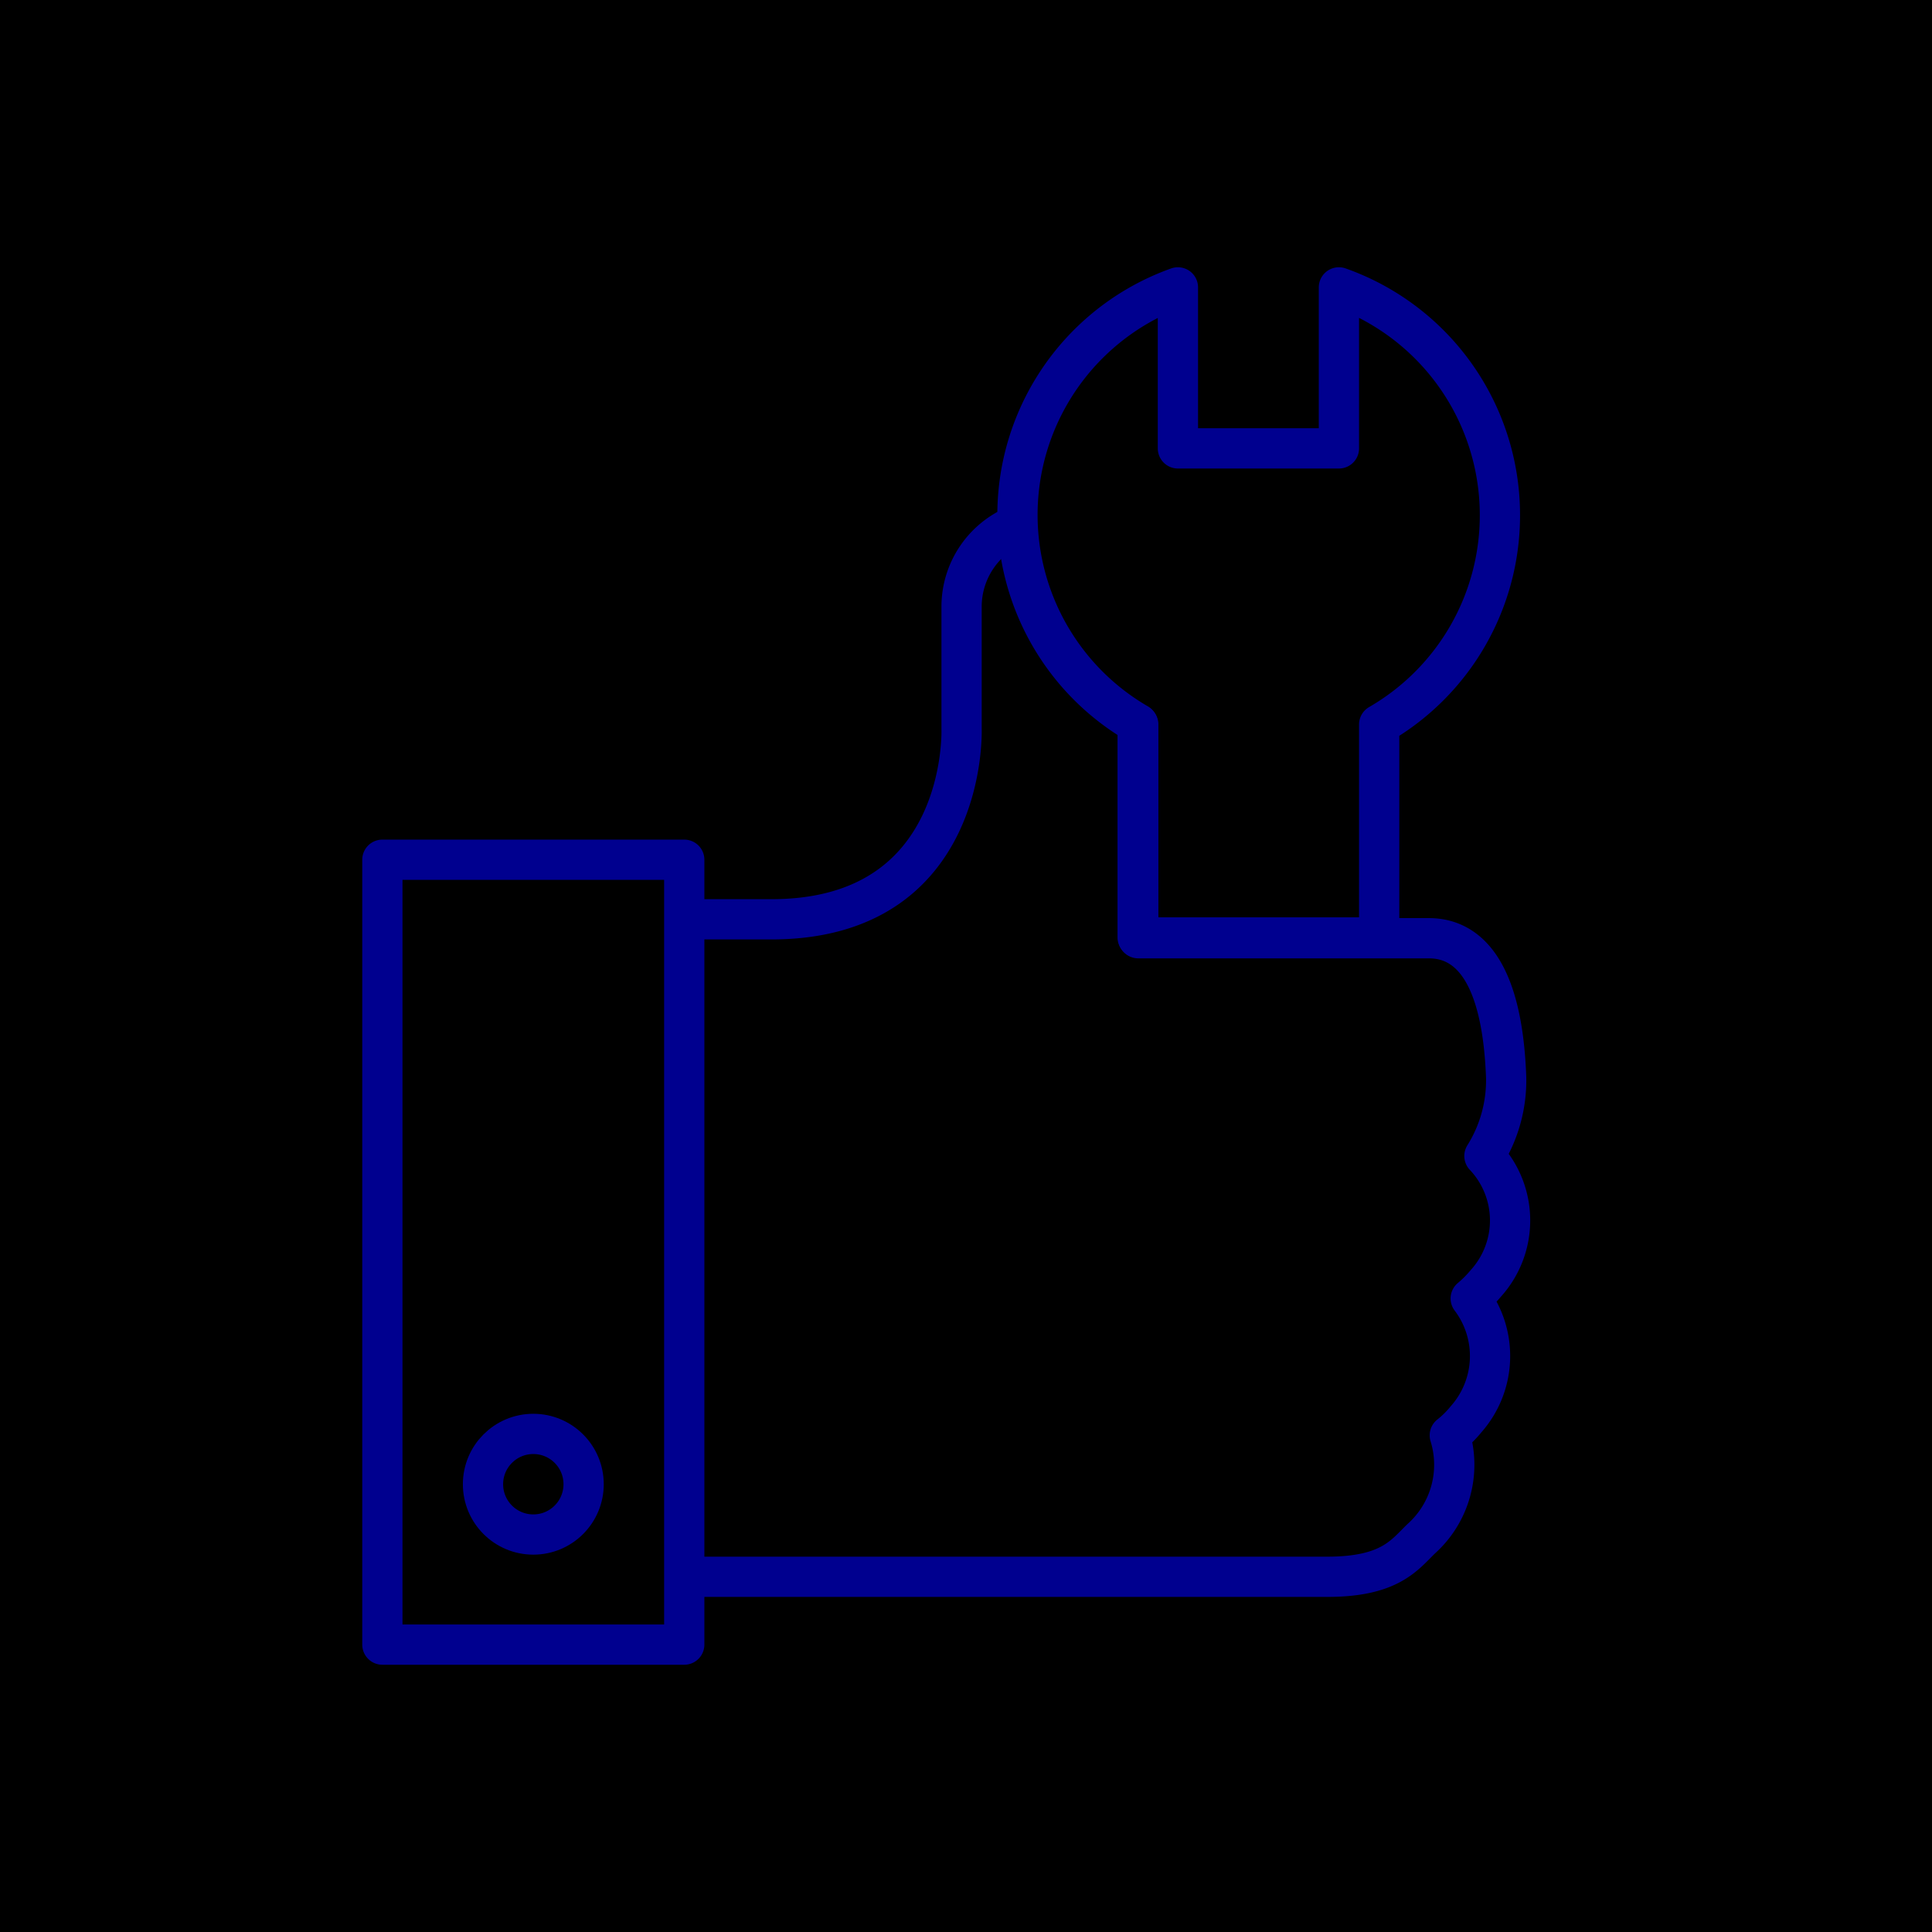 <svg xmlns="http://www.w3.org/2000/svg" viewBox="0 0 96 96"><defs><style>.cls-2{fill:none;stroke:#00008f;stroke-linecap:round;stroke-linejoin:round;stroke-width:2px}</style></defs><g id="Layer_2" data-name="Layer 2"><path fill="currentColor" d="M0 0h96v96H0z" id="icons"/><g id="stroke_blue_2px" data-name="stroke blue 2px"><circle class="cls-2" cx="26.5" cy="73.75" r="2.5"/><path class="cls-2" d="M74.53 25.58a12 12 0 0 0-8-11.3v8h-8v-8a12 12 0 0 0-2 21.68v10.62h12V36a12 12 0 0 0 6-10.42z"/><path class="cls-2" d="M56.56 36v10.62H71c2 0 3.65 1.71 3.84 6.92a7.08 7.08 0 0 1-1.08 3.9 4.66 4.66 0 0 1 .07 6.33 5.9 5.9 0 0 1-.75.75 4.74 4.74 0 0 1-.23 6 5.1 5.1 0 0 1-.81.8 4.94 4.94 0 0 1-1.42 5.14c-.83.8-1.55 1.89-4.67 1.89H34M34.21 45.68h4.12c9.79 0 9.45-9.44 9.45-9.44v-6.13a4.38 4.38 0 0 1 2.68-4M19 42.72h15v39H19z"/></g></g></svg>